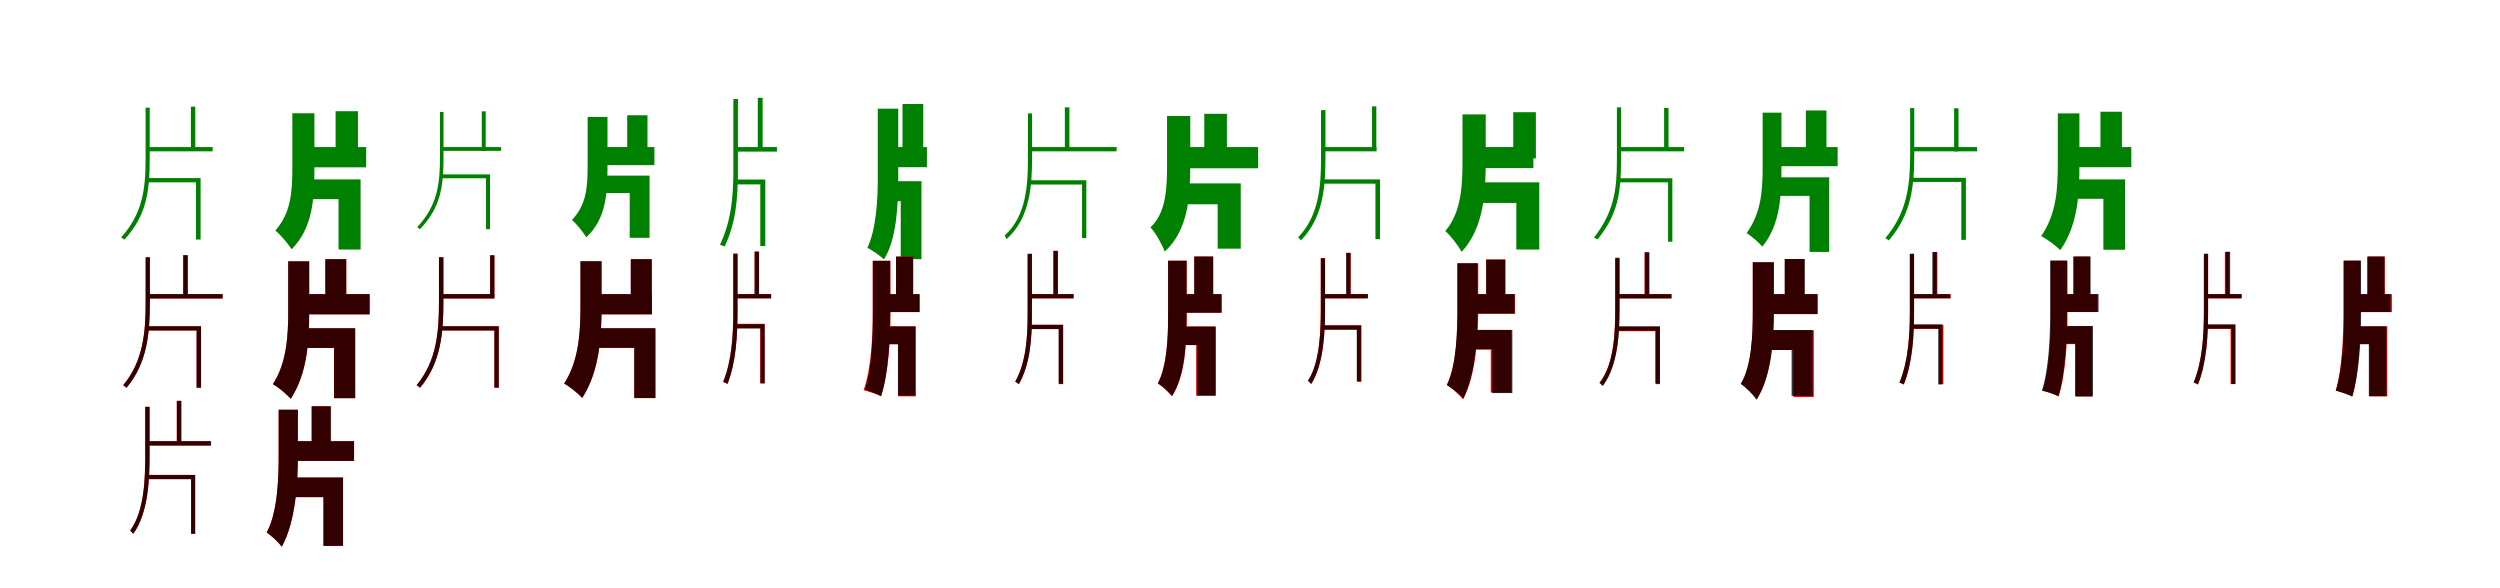 <?xml version="1.0" encoding="UTF-8"?>
<svg width="1700" height="400" xmlns="http://www.w3.org/2000/svg">
<rect width="100%" height="100%" fill="white"/>
<g fill="green" transform="translate(100 100) scale(0.1 -0.1)"><path d="M0.0 -0.0V-29.0H446.0V-0.0ZM298.0 275.0V-29.0H328.0V275.0ZM-10.0 268.0V-76.0C-10.0 -285.0 -29.0 -450.0 -176.0 -614.0C-169.0 -617.0 -160.0 -625.0 -155.0 -630.0C-1.0 -465.0 18.0 -297.0 18.0 -75.0V268.0ZM-6.0 -211.0V-240.0H333.0V-629.0H364.0V-211.0Z"/></g>
<g fill="green" transform="translate(200 100) scale(0.1 -0.1)"><path d="M0.0 0.0V-138.0H490.0V0.0ZM282.0 244.0V-71.0H434.0V244.0ZM-12.0 230.0V-138.0C-12.0 -311.0 -23.0 -449.0 -128.0 -568.0C-94.0 -594.0 -42.0 -656.0 -17.0 -695.0C127.0 -550.0 138.0 -353.0 138.0 -140.0V230.0ZM47.0 -220.0V-354.0H302.0V-697.0H452.0V-220.0Z"/></g>
<g fill="green" transform="translate(300 100) scale(0.1 -0.1)"><path d="M0.0 -0.0V-26.0H407.0V-0.0ZM276.0 243.0V-27.0H303.0V243.0ZM-8.0 239.0V-65.0C-8.0 -255.0 -26.0 -397.0 -163.0 -545.0C-157.0 -547.0 -149.0 -555.0 -145.0 -559.0C-2.0 -411.0 16.0 -266.0 16.0 -64.0V239.0ZM-6.0 -186.0V-212.0H305.0V-558.0H332.0V-186.0Z"/></g>
<g fill="green" transform="translate(400 100) scale(0.1 -0.1)"><path d="M0.0 0.0V-123.0H450.0V0.0ZM265.0 216.0V-63.0H403.0V216.0ZM-4.0 205.0V-124.0C-4.0 -281.0 -14.0 -393.0 -111.0 -496.0C-81.0 -520.0 -35.0 -578.0 -13.0 -614.0C121.0 -488.0 131.0 -319.0 131.0 -126.0V205.0ZM48.0 -194.0V-313.0H282.0V-617.0H417.0V-194.0Z"/></g>
<g fill="green" transform="translate(500 100) scale(0.1 -0.1)"><path d="M0.0 0.0V-31.0H283.0V-0.0ZM153.0 335.0V-27.0H186.0V335.0ZM-13.0 327.0V-155.0C-13.0 -343.0 -29.0 -506.0 -104.0 -664.0C-93.0 -667.0 -81.0 -673.0 -73.0 -677.0C3.0 -519.0 18.0 -357.0 18.0 -154.0V327.0ZM1.0 -221.0V-254.0H170.0V-673.0H204.0V-221.0Z"/></g>
<g fill="green" transform="translate(600 100) scale(0.1 -0.1)"><path d="M0.0 0.0V-137.0H303.0V0.0ZM137.0 293.0V-92.0H278.0V293.0ZM-31.0 261.0V-204.0C-31.0 -358.0 -41.0 -558.0 -102.0 -685.0C-70.0 -701.0 -15.0 -739.0 11.0 -764.0C98.0 -626.0 108.0 -392.0 108.0 -206.0V261.0ZM46.0 -232.0V-368.0H125.0V-762.0H266.0V-232.0Z"/></g>
<g fill="green" transform="translate(700 100) scale(0.1 -0.1)"><path d="M0.0 0.0V-29.0H593.0V0.0ZM241.0 270.0V-15.0H272.0V270.0ZM-10.0 229.0V-74.0C-10.0 -248.0 -18.0 -467.0 -169.0 -602.0C-165.0 -606.0 -159.0 -619.0 -155.0 -626.0C7.0 -481.0 18.0 -255.0 18.0 -73.0V229.0ZM-9.0 -226.0V-255.0H358.0V-619.0H387.0V-226.0Z"/></g>
<g fill="green" transform="translate(800 100) scale(0.1 -0.1)"><path d="M0.0 0.0V-144.0H555.0V0.0ZM189.0 226.0V-69.0H343.0V226.0ZM-64.0 211.0V-116.0C-64.0 -277.0 -69.0 -446.0 -177.0 -546.0C-142.0 -583.0 -97.0 -663.0 -80.0 -711.0C79.0 -565.0 94.0 -342.0 94.0 -117.0V211.0ZM-22.0 -247.0V-389.0H280.0V-691.0H437.0V-247.0Z"/></g>
<g fill="green" transform="translate(900 100) scale(0.1 -0.1)"><path d="M0.0 -0.0V-29.0H361.0V0.0ZM330.0 277.0V-23.0H359.0V277.0ZM-17.0 251.0V-73.0C-17.0 -261.0 -29.0 -465.0 -173.0 -614.0C-166.0 -618.0 -159.0 -629.0 -154.0 -635.0C-1.0 -479.0 13.0 -270.0 13.0 -72.0V251.0ZM-10.0 -220.0V-249.0H353.0V-626.0H384.0V-220.0Z"/></g>
<g fill="green" transform="translate(1000 100) scale(0.1 -0.1)"><path d="M0.0 0.0V-143.0H427.0V0.0ZM290.0 237.0V-77.0H444.0V237.0ZM-55.0 222.0V-91.0C-55.0 -264.0 -63.0 -444.0 -172.0 -571.0C-136.0 -602.0 -84.0 -670.0 -61.0 -713.0C90.0 -548.0 103.0 -314.0 103.0 -93.0V222.0ZM4.0 -240.0V-380.0H311.0V-697.0H467.0V-240.0Z"/></g>
<g fill="green" transform="translate(1100 100) scale(0.1 -0.1)"><path d="M0.0 0.0V-29.0H452.0V0.0ZM316.0 266.0V-27.0H346.0V266.0ZM-5.0 270.0V-86.0C-5.0 -298.0 -27.0 -442.0 -161.0 -616.0C-153.0 -619.0 -143.0 -624.0 -137.0 -628.0C2.0 -458.0 23.0 -312.0 23.0 -85.0V270.0ZM0.0 -212.0V-240.0H343.0V-644.0H372.0V-212.0Z"/></g>
<g fill="green" transform="translate(1200 100) scale(0.1 -0.1)"><path d="M0.0 0.0V-130.0H496.0V0.0ZM280.0 249.0V-49.0H420.0V249.0ZM-14.0 234.0V-138.0C-14.0 -308.0 -27.0 -451.0 -123.0 -585.0C-93.0 -603.0 -42.0 -647.0 -16.0 -677.0C105.0 -529.0 114.0 -334.0 114.0 -141.0V234.0ZM57.0 -206.0V-332.0H305.0V-713.0H438.0V-206.0Z"/></g>
<g fill="green" transform="translate(1300 100) scale(0.1 -0.1)"><path d="M0.0 0.0V-29.0H444.0V-0.0ZM288.0 264.0V-31.0H318.0V264.0ZM-11.0 265.0V-47.0C-11.0 -261.0 -31.0 -442.0 -180.0 -620.0C-172.0 -623.0 -162.0 -630.0 -156.0 -635.0C-3.0 -456.0 17.0 -271.0 17.0 -47.0V265.0ZM-7.0 -209.0V-237.0H337.0V-631.0H368.0V-209.0Z"/></g>
<g fill="green" transform="translate(1400 100) scale(0.1 -0.1)"><path d="M0.0 0.0V-137.0H493.0V0.0ZM283.0 240.0V-72.0H429.0V240.0ZM-7.0 229.0V-121.0C-7.0 -298.0 -19.0 -457.0 -120.0 -606.0C-82.0 -624.0 -21.0 -670.0 10.0 -701.0C129.0 -530.0 140.0 -325.0 140.0 -122.0V229.0ZM48.0 -220.0V-352.0H303.0V-698.0H450.0V-220.0Z"/></g>
<g fill="red" transform="translate(100 200) scale(0.1 -0.1)"><path d="M0.0 0.0V-30.0H513.0V0.0ZM246.0 265.0V-22.0H276.0V265.0ZM-10.0 251.0V-57.0C-10.0 -251.0 -24.0 -454.0 -162.0 -619.0C-155.0 -623.0 -145.0 -631.0 -140.0 -637.0C3.0 -467.0 19.0 -260.0 19.0 -57.0V251.0ZM-5.0 -218.0V-247.0H337.0V-636.0H367.0V-218.0Z"/></g>
<g fill="black" opacity=".8" transform="translate(100 200) scale(0.1 -0.1)"><path d="M0.0 0.0V-29.0H514.0V0.0ZM246.0 264.0V-22.0H277.0V264.0ZM-9.0 250.0V-58.0C-9.0 -251.0 -24.0 -455.0 -162.0 -619.0C-155.0 -623.0 -146.0 -631.0 -140.0 -637.0C3.0 -469.0 19.0 -259.0 19.0 -58.0V250.0ZM-6.0 -219.0V-247.0H337.0V-636.0H367.0V-219.0Z"/></g>
<g fill="red" transform="translate(200 200) scale(0.1 -0.1)"><path d="M0.0 0.0V-138.0H514.0V0.0ZM213.0 238.0V-64.0H355.0V238.0ZM-40.0 223.0V-115.0C-40.0 -283.0 -50.0 -467.0 -145.0 -612.0C-108.0 -632.0 -51.0 -681.0 -23.0 -712.0C91.0 -539.0 103.0 -316.0 103.0 -115.0V223.0ZM10.0 -232.0V-366.0H271.0V-707.0H414.0V-232.0Z"/></g>
<g fill="black" opacity=".8" transform="translate(200 200) scale(0.1 -0.1)"><path d="M0.0 0.0V-137.0H513.0V0.0ZM212.0 237.0V-65.0H354.0V237.0ZM-40.0 223.0V-115.0C-40.0 -282.0 -49.0 -468.0 -144.0 -612.0C-107.0 -633.0 -50.0 -680.0 -23.0 -711.0C90.0 -539.0 102.0 -316.0 102.0 -116.0V223.0ZM12.0 -232.0V-366.0H272.0V-708.0H416.0V-232.0Z"/></g>
<g fill="red" transform="translate(300 200) scale(0.1 -0.1)"><path d="M0.0 0.0V-30.0H362.0V0.0ZM333.0 264.0V-23.0H362.0V264.0ZM-15.0 251.0V-57.0C-15.0 -251.0 -29.0 -454.0 -167.0 -619.0C-159.0 -623.0 -149.0 -631.0 -144.0 -637.0C-1.0 -467.0 15.0 -260.0 15.0 -57.0V251.0ZM-7.0 -218.0V-247.0H362.0V-636.0H392.0V-218.0Z"/></g>
<g fill="black" opacity=".8" transform="translate(300 200) scale(0.1 -0.1)"><path d="M0.0 0.0V-29.0H363.0V0.0ZM333.0 264.0V-23.0H362.0V264.0ZM-15.0 250.0V-58.0C-15.0 -251.0 -29.0 -454.0 -167.0 -619.0C-159.0 -623.0 -150.0 -632.0 -144.0 -637.0C-1.0 -468.0 15.0 -260.0 15.0 -58.0V250.0ZM-7.0 -219.0V-247.0H362.0V-636.0H391.0V-219.0Z"/></g>
<g fill="red" transform="translate(400 200) scale(0.1 -0.1)"><path d="M0.0 0.0V-138.0H433.0V0.0ZM290.0 238.0V-64.0H432.0V238.0ZM-52.0 223.0V-79.0C-52.0 -253.0 -62.0 -451.0 -164.0 -608.0C-127.0 -628.0 -69.0 -675.0 -41.0 -706.0C79.0 -520.0 91.0 -283.0 91.0 -80.0V223.0ZM10.0 -232.0V-366.0H313.0V-707.0H456.0V-232.0Z"/></g>
<g fill="black" opacity=".8" transform="translate(400 200) scale(0.1 -0.1)"><path d="M0.0 0.0V-137.0H433.0V0.0ZM289.0 237.0V-65.0H432.0V237.0ZM-53.0 224.0V-79.0C-53.0 -253.0 -62.0 -451.0 -163.0 -608.0C-127.0 -629.0 -69.0 -674.0 -41.0 -706.0C78.0 -521.0 90.0 -282.0 90.0 -80.0V224.0ZM11.0 -232.0V-365.0H313.0V-707.0H457.0V-232.0Z"/></g>
<g fill="red" transform="translate(500 200) scale(0.1 -0.1)"><path d="M0.0 0.0V-29.0H243.0V0.0ZM131.0 291.0V-14.0H160.0V291.0ZM-14.0 277.0V-116.0C-14.0 -269.0 -23.0 -453.0 -83.0 -596.0C-73.0 -600.0 -61.0 -605.0 -54.0 -610.0C5.0 -463.0 15.0 -279.0 15.0 -116.0V277.0ZM-1.0 -202.0V-231.0H169.0V-606.0H199.0V-202.0Z"/></g>
<g fill="black" opacity=".8" transform="translate(500 200) scale(0.1 -0.1)"><path d="M0.0 0.0V-28.0H244.0V0.0ZM132.0 287.0V-17.0H162.0V287.0ZM-13.0 273.0V-121.0C-13.0 -271.0 -23.0 -456.0 -82.0 -597.0C-72.0 -600.0 -61.0 -607.0 -53.0 -611.0C5.0 -467.0 15.0 -280.0 15.0 -120.0V273.0ZM-0.0 -205.0V-234.0H172.0V-607.0H200.0V-205.0Z"/></g>
<g fill="red" transform="translate(600 200) scale(0.1 -0.1)"><path d="M0.0 0.0V-122.0H253.0V0.0ZM93.0 256.0V-73.0H208.0V256.0ZM-66.0 227.0V-141.0C-66.0 -277.0 -74.0 -508.0 -128.0 -653.0C-95.0 -661.0 -38.0 -680.0 -10.0 -693.0C44.0 -536.0 55.0 -295.0 55.0 -141.0V227.0ZM4.0 -219.0V-340.0H108.0V-695.0H227.0V-219.0Z"/></g>
<g fill="black" opacity=".8" transform="translate(600 200) scale(0.1 -0.1)"><path d="M0.0 0.0V-122.0H253.0V0.0ZM93.0 254.0V-76.0H210.0V254.0ZM-64.0 226.0V-138.0C-64.0 -274.0 -71.0 -506.0 -119.0 -651.0C-88.0 -660.0 -33.0 -680.0 -8.0 -695.0C42.0 -538.0 53.0 -294.0 53.0 -139.0V226.0ZM3.0 -220.0V-341.0H106.0V-690.0H225.0V-220.0Z"/></g>
<g fill="red" transform="translate(700 200) scale(0.1 -0.1)"><path d="M0.0 0.0V-29.0H300.0V0.0ZM164.0 294.0V-19.0H194.0V294.0ZM-12.0 275.0V-133.0C-12.0 -293.0 -22.0 -461.0 -96.0 -596.0C-87.0 -600.0 -77.0 -607.0 -71.0 -612.0C6.0 -473.0 17.0 -305.0 17.0 -132.0V275.0ZM0.0 -208.0V-237.0H200.0V-612.0H230.0V-208.0Z"/></g>
<g fill="black" opacity=".8" transform="translate(700 200) scale(0.1 -0.1)"><path d="M0.0 0.0V-28.0H301.0V0.0ZM163.0 294.0V-18.0H193.0V294.0ZM-12.0 273.0V-134.0C-12.0 -291.0 -22.0 -462.0 -97.0 -596.0C-88.0 -599.0 -79.0 -607.0 -72.0 -612.0C6.0 -474.0 17.0 -302.0 17.0 -133.0V273.0ZM-0.0 -209.0V-238.0H199.0V-610.0H228.0V-209.0Z"/></g>
<g fill="red" transform="translate(800 200) scale(0.1 -0.1)"><path d="M0.0 0.0V-127.0H308.0V0.0ZM121.0 256.0V-73.0H250.0V256.0ZM-57.0 227.0V-152.0C-57.0 -292.0 -64.0 -489.0 -127.0 -606.0C-98.0 -625.0 -52.0 -668.0 -31.0 -695.0C60.0 -558.0 70.0 -330.0 70.0 -153.0V227.0ZM7.0 -220.0V-347.0H134.0V-689.0H263.0V-220.0Z"/></g>
<g fill="black" opacity=".8" transform="translate(800 200) scale(0.1 -0.1)"><path d="M0.0 0.0V-126.0H305.0V0.0ZM121.0 255.0V-74.0H249.0V255.0ZM-57.0 227.0V-154.0C-57.0 -293.0 -64.0 -491.0 -126.0 -607.0C-97.0 -626.0 -51.0 -666.0 -30.0 -692.0C57.0 -558.0 68.0 -330.0 68.0 -156.0V227.0ZM10.0 -221.0V-346.0H139.0V-691.0H268.0V-221.0Z"/></g>
<g fill="red" transform="translate(900 200) scale(0.1 -0.1)"><path d="M0.0 0.0V-29.0H301.0V0.0ZM156.0 281.0V-15.0H185.0V281.0ZM-19.0 245.0V-92.0C-19.0 -234.0 -22.0 -463.0 -105.0 -589.0C-97.0 -594.0 -88.0 -604.0 -83.0 -611.0C5.0 -472.0 11.0 -241.0 11.0 -92.0V245.0ZM-7.0 -212.0V-241.0H228.0V-596.0H258.0V-212.0Z"/></g>
<g fill="black" opacity=".8" transform="translate(900 200) scale(0.1 -0.1)"><path d="M0.0 0.0V-28.0H302.0V0.0ZM154.0 280.0V-13.0H183.0V280.0ZM-18.0 242.0V-94.0C-18.0 -232.0 -21.0 -464.0 -107.0 -590.0C-99.0 -593.0 -91.0 -605.0 -85.0 -611.0C4.0 -474.0 10.0 -236.0 10.0 -94.0V242.0ZM-8.0 -213.0V-242.0H226.0V-593.0H254.0V-213.0Z"/></g>
<g fill="red" transform="translate(1000 200) scale(0.1 -0.1)"><path d="M0.0 0.0V-134.0H302.0V0.0ZM106.0 236.0V-84.0H237.0V236.0ZM-89.0 210.0V-95.0C-89.0 -238.0 -93.0 -480.0 -162.0 -617.0C-126.0 -639.0 -74.0 -687.0 -51.0 -716.0C39.0 -543.0 52.0 -281.0 52.0 -94.0V210.0ZM-44.0 -243.0V-377.0H137.0V-669.0H276.0V-243.0Z"/></g>
<g fill="black" opacity=".8" transform="translate(1000 200) scale(0.1 -0.1)"><path d="M0.0 0.0V-132.0H299.0V0.0ZM106.0 234.0V-85.0H235.0V234.0ZM-90.0 210.0V-99.0C-90.0 -240.0 -94.0 -483.0 -161.0 -619.0C-125.0 -640.0 -72.0 -682.0 -50.0 -710.0C35.0 -542.0 48.0 -281.0 48.0 -100.0V210.0ZM-39.0 -244.0V-375.0H147.0V-673.0H284.0V-244.0Z"/></g>
<g fill="red" transform="translate(1100 200) scale(0.1 -0.1)"><path d="M0.0 0.0V-29.0H366.0V0.0ZM183.0 284.0V-12.0H212.0V284.0ZM-17.0 243.0V-99.0C-17.0 -245.0 -20.0 -475.0 -124.0 -603.0C-117.0 -608.0 -108.0 -618.0 -103.0 -624.0C5.0 -485.0 12.0 -252.0 12.0 -98.0V243.0ZM-6.0 -222.0V-252.0H256.0V-607.0H286.0V-222.0Z"/></g>
<g fill="black" opacity=".8" transform="translate(1100 200) scale(0.1 -0.1)"><path d="M0.0 0.0V-29.0H366.0V0.0ZM185.0 284.0V-14.0H216.0V284.0ZM-16.0 248.0V-97.0C-16.0 -249.0 -21.0 -472.0 -122.0 -604.0C-115.0 -607.0 -107.0 -619.0 -101.0 -625.0C5.0 -483.0 13.0 -256.0 13.0 -96.0V248.0ZM-7.0 -219.0V-248.0H259.0V-612.0H288.0V-219.0Z"/></g>
<g fill="red" transform="translate(1200 200) scale(0.1 -0.1)"><path d="M0.0 0.0V-135.0H356.0V0.0ZM137.0 239.0V-81.0H268.0V239.0ZM-81.0 216.0V-118.0C-81.0 -262.0 -86.0 -489.0 -162.0 -611.0C-126.0 -634.0 -75.0 -683.0 -53.0 -713.0C45.0 -556.0 60.0 -306.0 60.0 -118.0V216.0ZM-24.0 -246.0V-380.0H195.0V-700.0H334.0V-246.0Z"/></g>
<g fill="black" opacity=".8" transform="translate(1200 200) scale(0.1 -0.1)"><path d="M0.0 0.0V-136.0H361.0V0.0ZM136.0 239.0V-81.0H273.0V239.0ZM-81.0 217.0V-111.0C-81.0 -259.0 -85.0 -482.0 -163.0 -610.0C-128.0 -634.0 -77.0 -686.0 -56.0 -719.0C49.0 -557.0 63.0 -305.0 63.0 -112.0V217.0ZM-27.0 -244.0V-380.0H183.0V-692.0H326.0V-244.0Z"/></g>
<g fill="red" transform="translate(1300 200) scale(0.1 -0.1)"><path d="M0.0 0.0V-29.0H265.0V0.0ZM145.0 286.0V-19.0H174.0V286.0ZM-14.0 272.0V-121.0C-14.0 -274.0 -23.0 -458.0 -83.0 -601.0C-73.0 -605.0 -61.0 -610.0 -54.0 -615.0C5.0 -468.0 15.0 -284.0 15.0 -121.0V272.0ZM2.0 -208.0V-237.0H186.0V-612.0H215.0V-208.0Z"/></g>
<g fill="black" opacity=".8" transform="translate(1300 200) scale(0.1 -0.1)"><path d="M0.0 0.0V-28.0H261.0V0.0ZM140.0 286.0V-18.0H170.0V286.0ZM-12.0 275.0V-119.0C-12.0 -275.0 -23.0 -455.0 -84.0 -602.0C-74.0 -605.0 -63.0 -611.0 -55.0 -614.0C5.0 -466.0 16.0 -284.0 16.0 -119.0V275.0ZM1.0 -206.0V-234.0H180.0V-614.0H208.0V-206.0Z"/></g>
<g fill="red" transform="translate(1400 200) scale(0.1 -0.1)"><path d="M0.0 0.0V-122.0H262.0V0.0ZM99.0 256.0V-73.0H212.0V256.0ZM-54.0 227.0V-141.0C-54.0 -277.0 -61.0 -509.0 -110.0 -655.0C-79.0 -663.0 -27.0 -682.0 -1.0 -696.0C49.0 -538.0 59.0 -296.0 59.0 -141.0V227.0ZM7.0 -219.0V-340.0H110.0V-695.0H226.0V-219.0Z"/></g>
<g fill="black" opacity=".8" transform="translate(1400 200) scale(0.1 -0.1)"><path d="M0.0 0.0V-121.0H270.0V0.0ZM100.0 255.0V-72.0H216.0V255.0ZM-59.0 228.0V-141.0C-59.0 -279.0 -67.0 -508.0 -115.0 -657.0C-84.0 -664.0 -29.0 -680.0 -3.0 -694.0C45.0 -536.0 55.0 -295.0 55.0 -142.0V228.0ZM10.0 -217.0V-337.0H114.0V-696.0H232.0V-217.0Z"/></g>
<g fill="red" transform="translate(1500 200) scale(0.1 -0.1)"><path d="M0.0 0.0V-29.0H239.0V0.0ZM129.0 286.0V-19.0H158.0V286.0ZM-14.0 272.0V-121.0C-14.0 -274.0 -23.0 -458.0 -83.0 -601.0C-73.0 -605.0 -61.0 -610.0 -54.0 -615.0C5.0 -468.0 15.0 -284.0 15.0 -121.0V272.0ZM2.0 -208.0V-237.0H168.0V-612.0H198.0V-208.0Z"/></g>
<g fill="black" opacity=".8" transform="translate(1500 200) scale(0.1 -0.1)"><path d="M0.0 0.0V-28.0H245.0V0.0ZM135.0 288.0V-18.0H165.0V288.0ZM-13.0 275.0V-120.0C-13.0 -273.0 -23.0 -457.0 -83.0 -601.0C-72.0 -604.0 -62.0 -611.0 -54.0 -614.0C4.0 -468.0 15.0 -282.0 15.0 -120.0V275.0ZM0.0 -206.0V-234.0H174.0V-611.0H202.0V-206.0Z"/></g>
<g fill="red" transform="translate(1600 200) scale(0.1 -0.1)"><path d="M0.0 0.0V-122.0H265.0V0.0ZM101.0 256.0V-73.0H217.0V256.0ZM-65.0 227.0V-141.0C-65.0 -277.0 -73.0 -510.0 -117.0 -656.0C-85.0 -664.0 -31.0 -682.0 -4.0 -696.0C41.0 -537.0 50.0 -295.0 50.0 -142.0V227.0ZM7.0 -219.0V-340.0H113.0V-695.0H233.0V-219.0Z"/></g>
<g fill="black" opacity=".8" transform="translate(1600 200) scale(0.1 -0.1)"><path d="M0.0 0.0V-122.0H256.0V0.0ZM97.0 255.0V-75.0H214.0V255.0ZM-61.0 228.0V-139.0C-61.0 -277.0 -69.0 -509.0 -117.0 -656.0C-86.0 -665.0 -31.0 -682.0 -5.0 -697.0C44.0 -539.0 55.0 -295.0 55.0 -141.0V228.0ZM7.0 -219.0V-340.0H108.0V-694.0H228.0V-219.0Z"/></g>
<g fill="red" transform="translate(100 300) scale(0.1 -0.1)"><path d="M0.0 0.0V-30.0H433.0V0.0ZM202.0 274.0V-8.0H232.0V274.0ZM-13.0 234.0V-96.0C-13.0 -243.0 -16.0 -475.0 -115.0 -608.0C-108.0 -613.0 -99.0 -623.0 -94.0 -630.0C10.0 -486.0 17.0 -250.0 17.0 -96.0V234.0ZM-3.0 -229.0V-258.0H299.0V-630.0H327.0V-229.0Z"/></g>
<g fill="black" opacity=".8" transform="translate(100 300) scale(0.1 -0.1)"><path d="M0.0 0.0V-29.0H435.0V0.0ZM203.0 274.0V-8.0H233.0V274.0ZM-12.0 233.0V-97.0C-12.0 -243.0 -16.0 -475.0 -115.0 -608.0C-108.0 -613.0 -101.0 -624.0 -94.0 -630.0C10.0 -488.0 17.0 -249.0 17.0 -97.0V233.0ZM-4.0 -230.0V-258.0H300.0V-630.0H327.0V-230.0Z"/></g>
<g fill="red" transform="translate(200 300) scale(0.1 -0.1)"><path d="M0.0 0.0V-135.0H408.0V0.0ZM120.0 238.0V-59.0H249.0V238.0ZM-105.0 214.0V-93.0C-105.0 -239.0 -110.0 -482.0 -187.0 -621.0C-153.0 -643.0 -105.0 -689.0 -84.0 -718.0C12.0 -544.0 26.0 -280.0 26.0 -93.0V214.0ZM-49.0 -247.0V-381.0H199.0V-712.0H332.0V-247.0Z"/></g>
<g fill="black" opacity=".8" transform="translate(200 300) scale(0.1 -0.1)"><path d="M0.0 0.0V-134.0H407.0V0.0ZM119.0 237.0V-60.0H249.0V237.0ZM-105.0 214.0V-92.0C-105.0 -238.0 -110.0 -482.0 -186.0 -621.0C-153.0 -644.0 -104.0 -688.0 -84.0 -718.0C11.0 -545.0 25.0 -279.0 25.0 -94.0V214.0ZM-48.0 -247.0V-380.0H200.0V-712.0H333.0V-247.0Z"/></g>
</svg>
